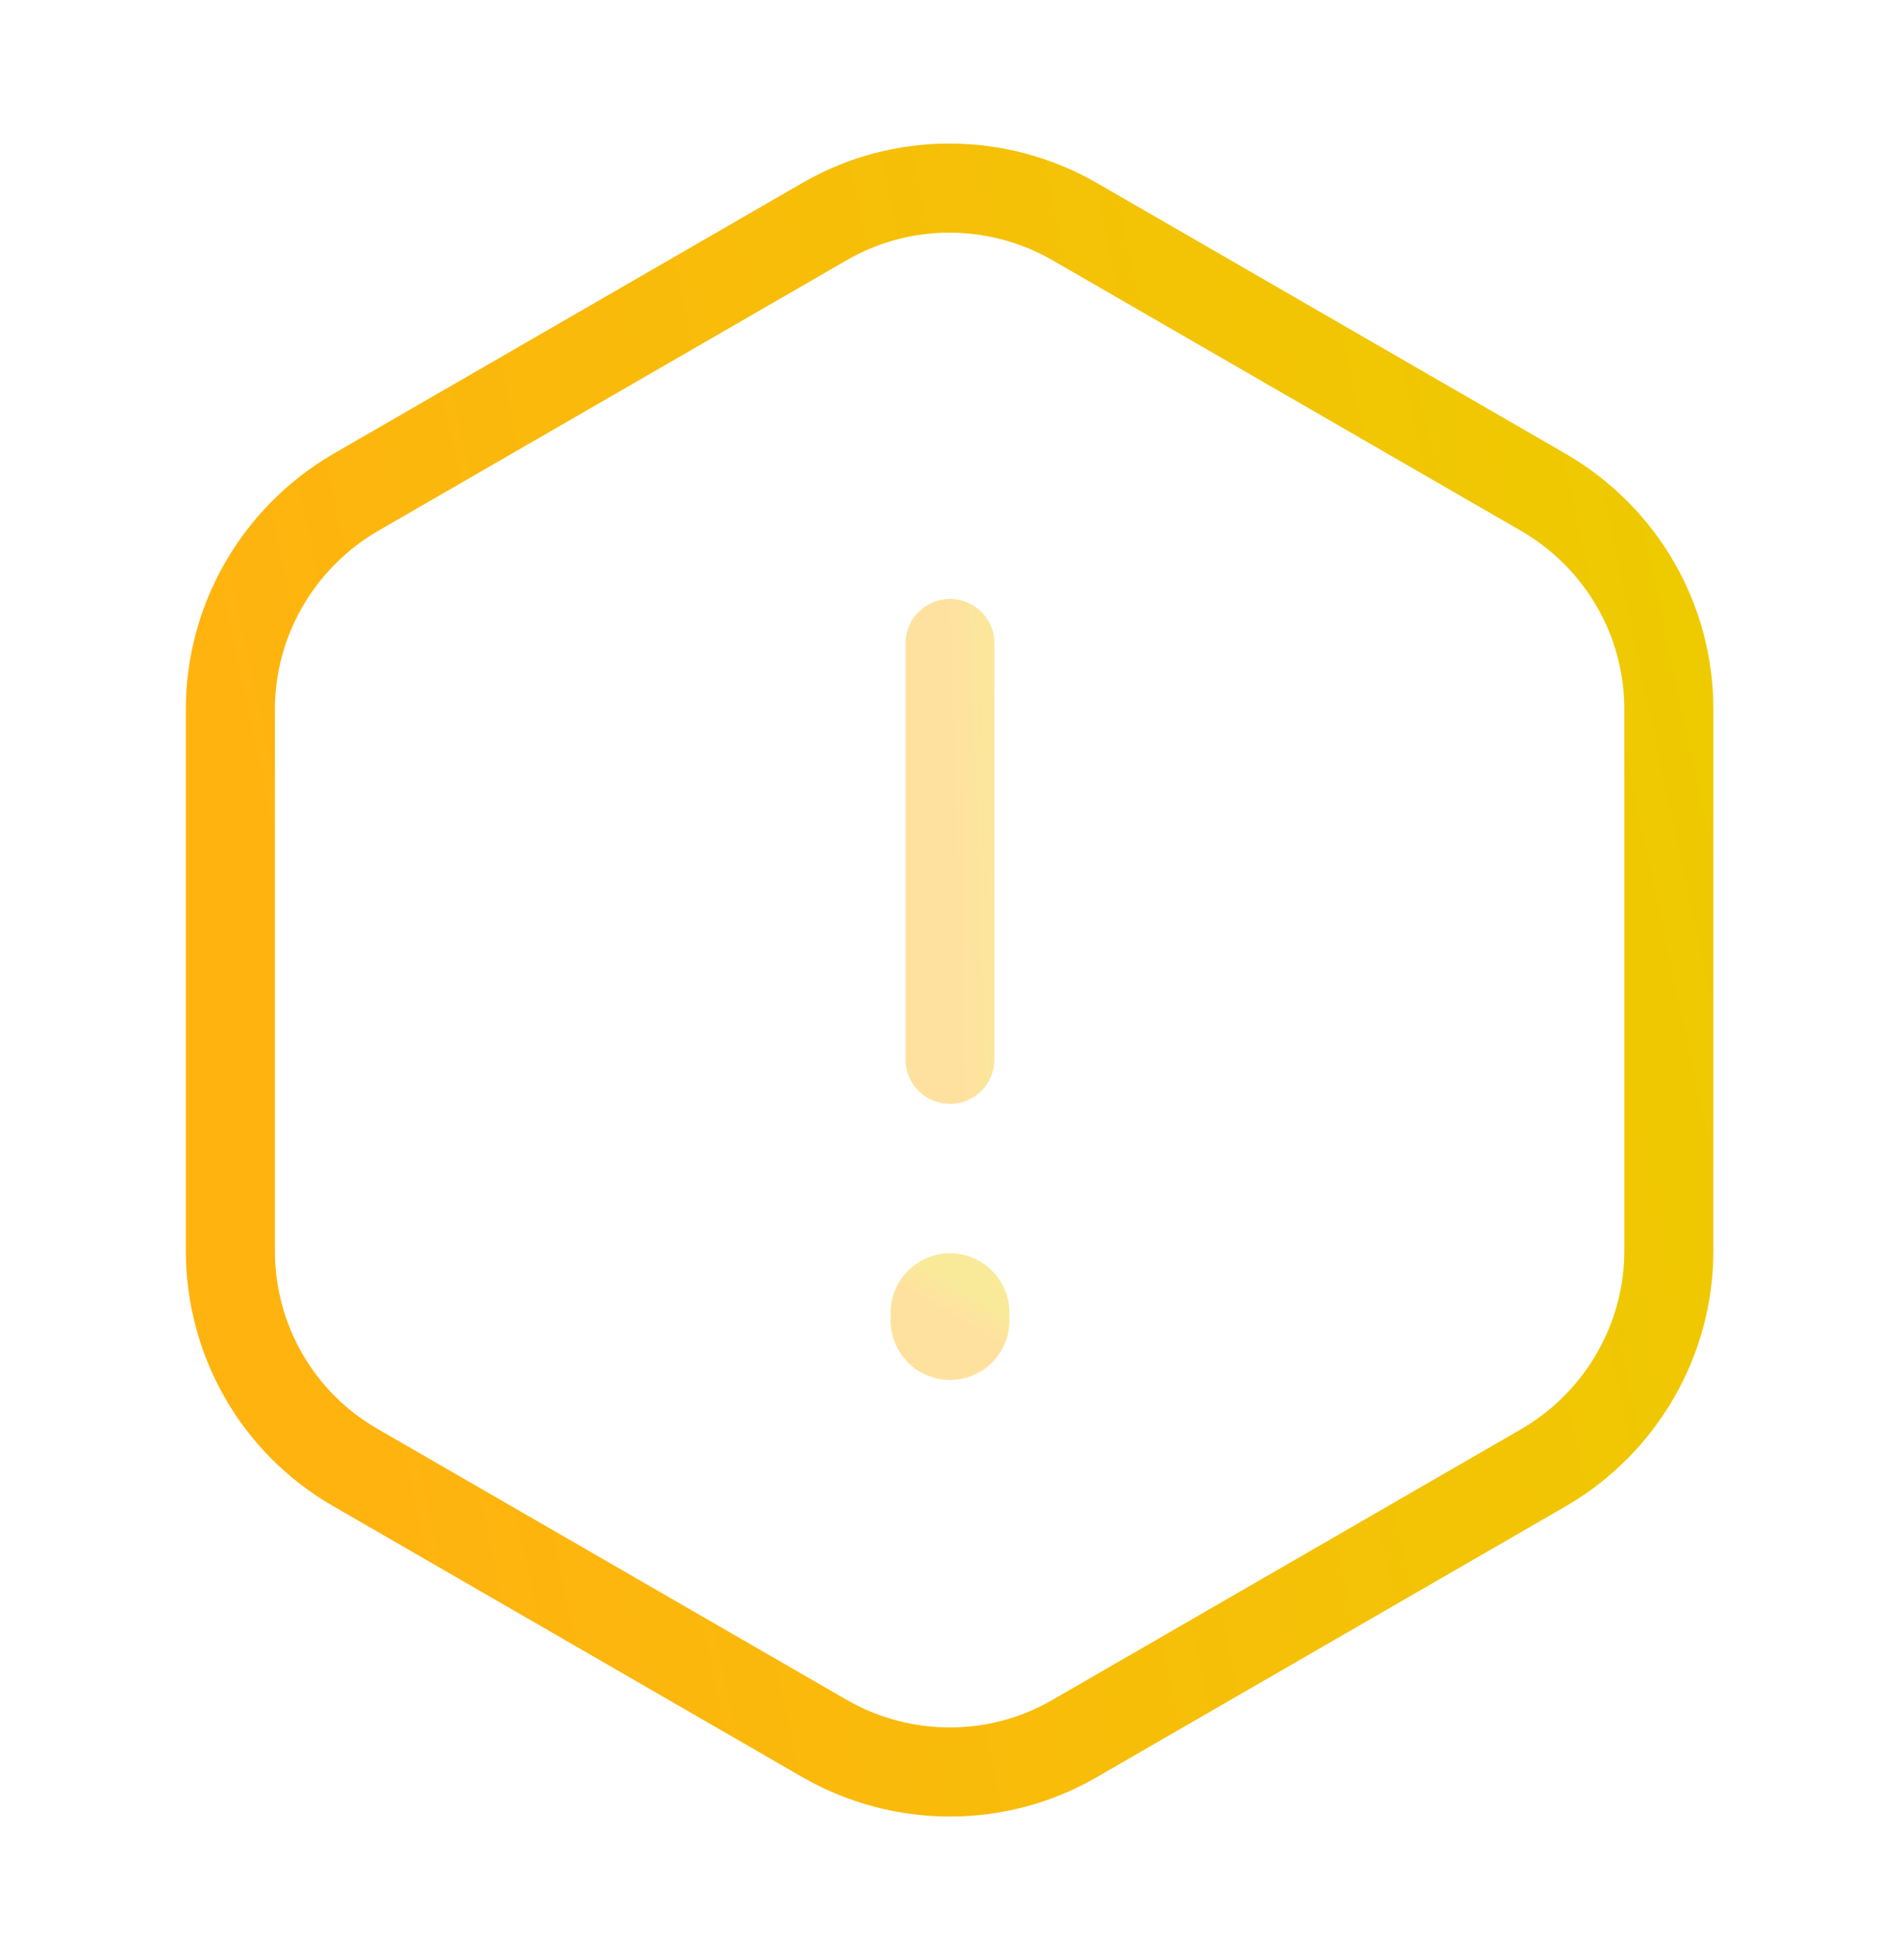 <svg width="32" height="33" viewBox="0 0 32 33" fill="none" xmlns="http://www.w3.org/2000/svg">
<path opacity="0.4" d="M16 10.834V17.834" stroke="url(#paint0_linear_1215_2496)" stroke-width="1.5" stroke-linecap="round" stroke-linejoin="round"/>
<path d="M28.107 11.94V21.06C28.107 22.553 27.307 23.94 26.013 24.7L18.093 29.273C16.8 30.02 15.2 30.02 13.893 29.273L5.973 24.7C4.68 23.953 3.88 22.567 3.88 21.06V11.94C3.88 10.447 4.68 9.06 5.973 8.3L13.893 3.727C15.187 2.98 16.787 2.98 18.093 3.727L26.013 8.3C27.307 9.06 28.107 10.433 28.107 11.94Z" stroke="url(#paint1_linear_1215_2496)" stroke-width="1.5" stroke-linecap="round" stroke-linejoin="round"/>
<path opacity="0.4" d="M16 22.1V22.233" stroke="url(#paint2_linear_1215_2496)" stroke-width="2" stroke-linecap="round" stroke-linejoin="round"/>
<defs>
<linearGradient id="paint0_linear_1215_2496" x1="16" y1="17.16" x2="17.209" y2="17.12" gradientUnits="userSpaceOnUse">
<stop offset="0.102" stop-color="#FFB30F"/>
<stop offset="1" stop-color="#EDCB00"/>
</linearGradient>
<linearGradient id="paint1_linear_1215_2496" x1="3.88" y1="27.269" x2="31.958" y2="21.331" gradientUnits="userSpaceOnUse">
<stop offset="0.102" stop-color="#FFB30F"/>
<stop offset="1" stop-color="#EDCB00"/>
</linearGradient>
<linearGradient id="paint2_linear_1215_2496" x1="16" y1="22.221" x2="16.299" y2="21.698" gradientUnits="userSpaceOnUse">
<stop offset="0.102" stop-color="#FFB30F"/>
<stop offset="1" stop-color="#EDCB00"/>
</linearGradient>
</defs>
</svg>

